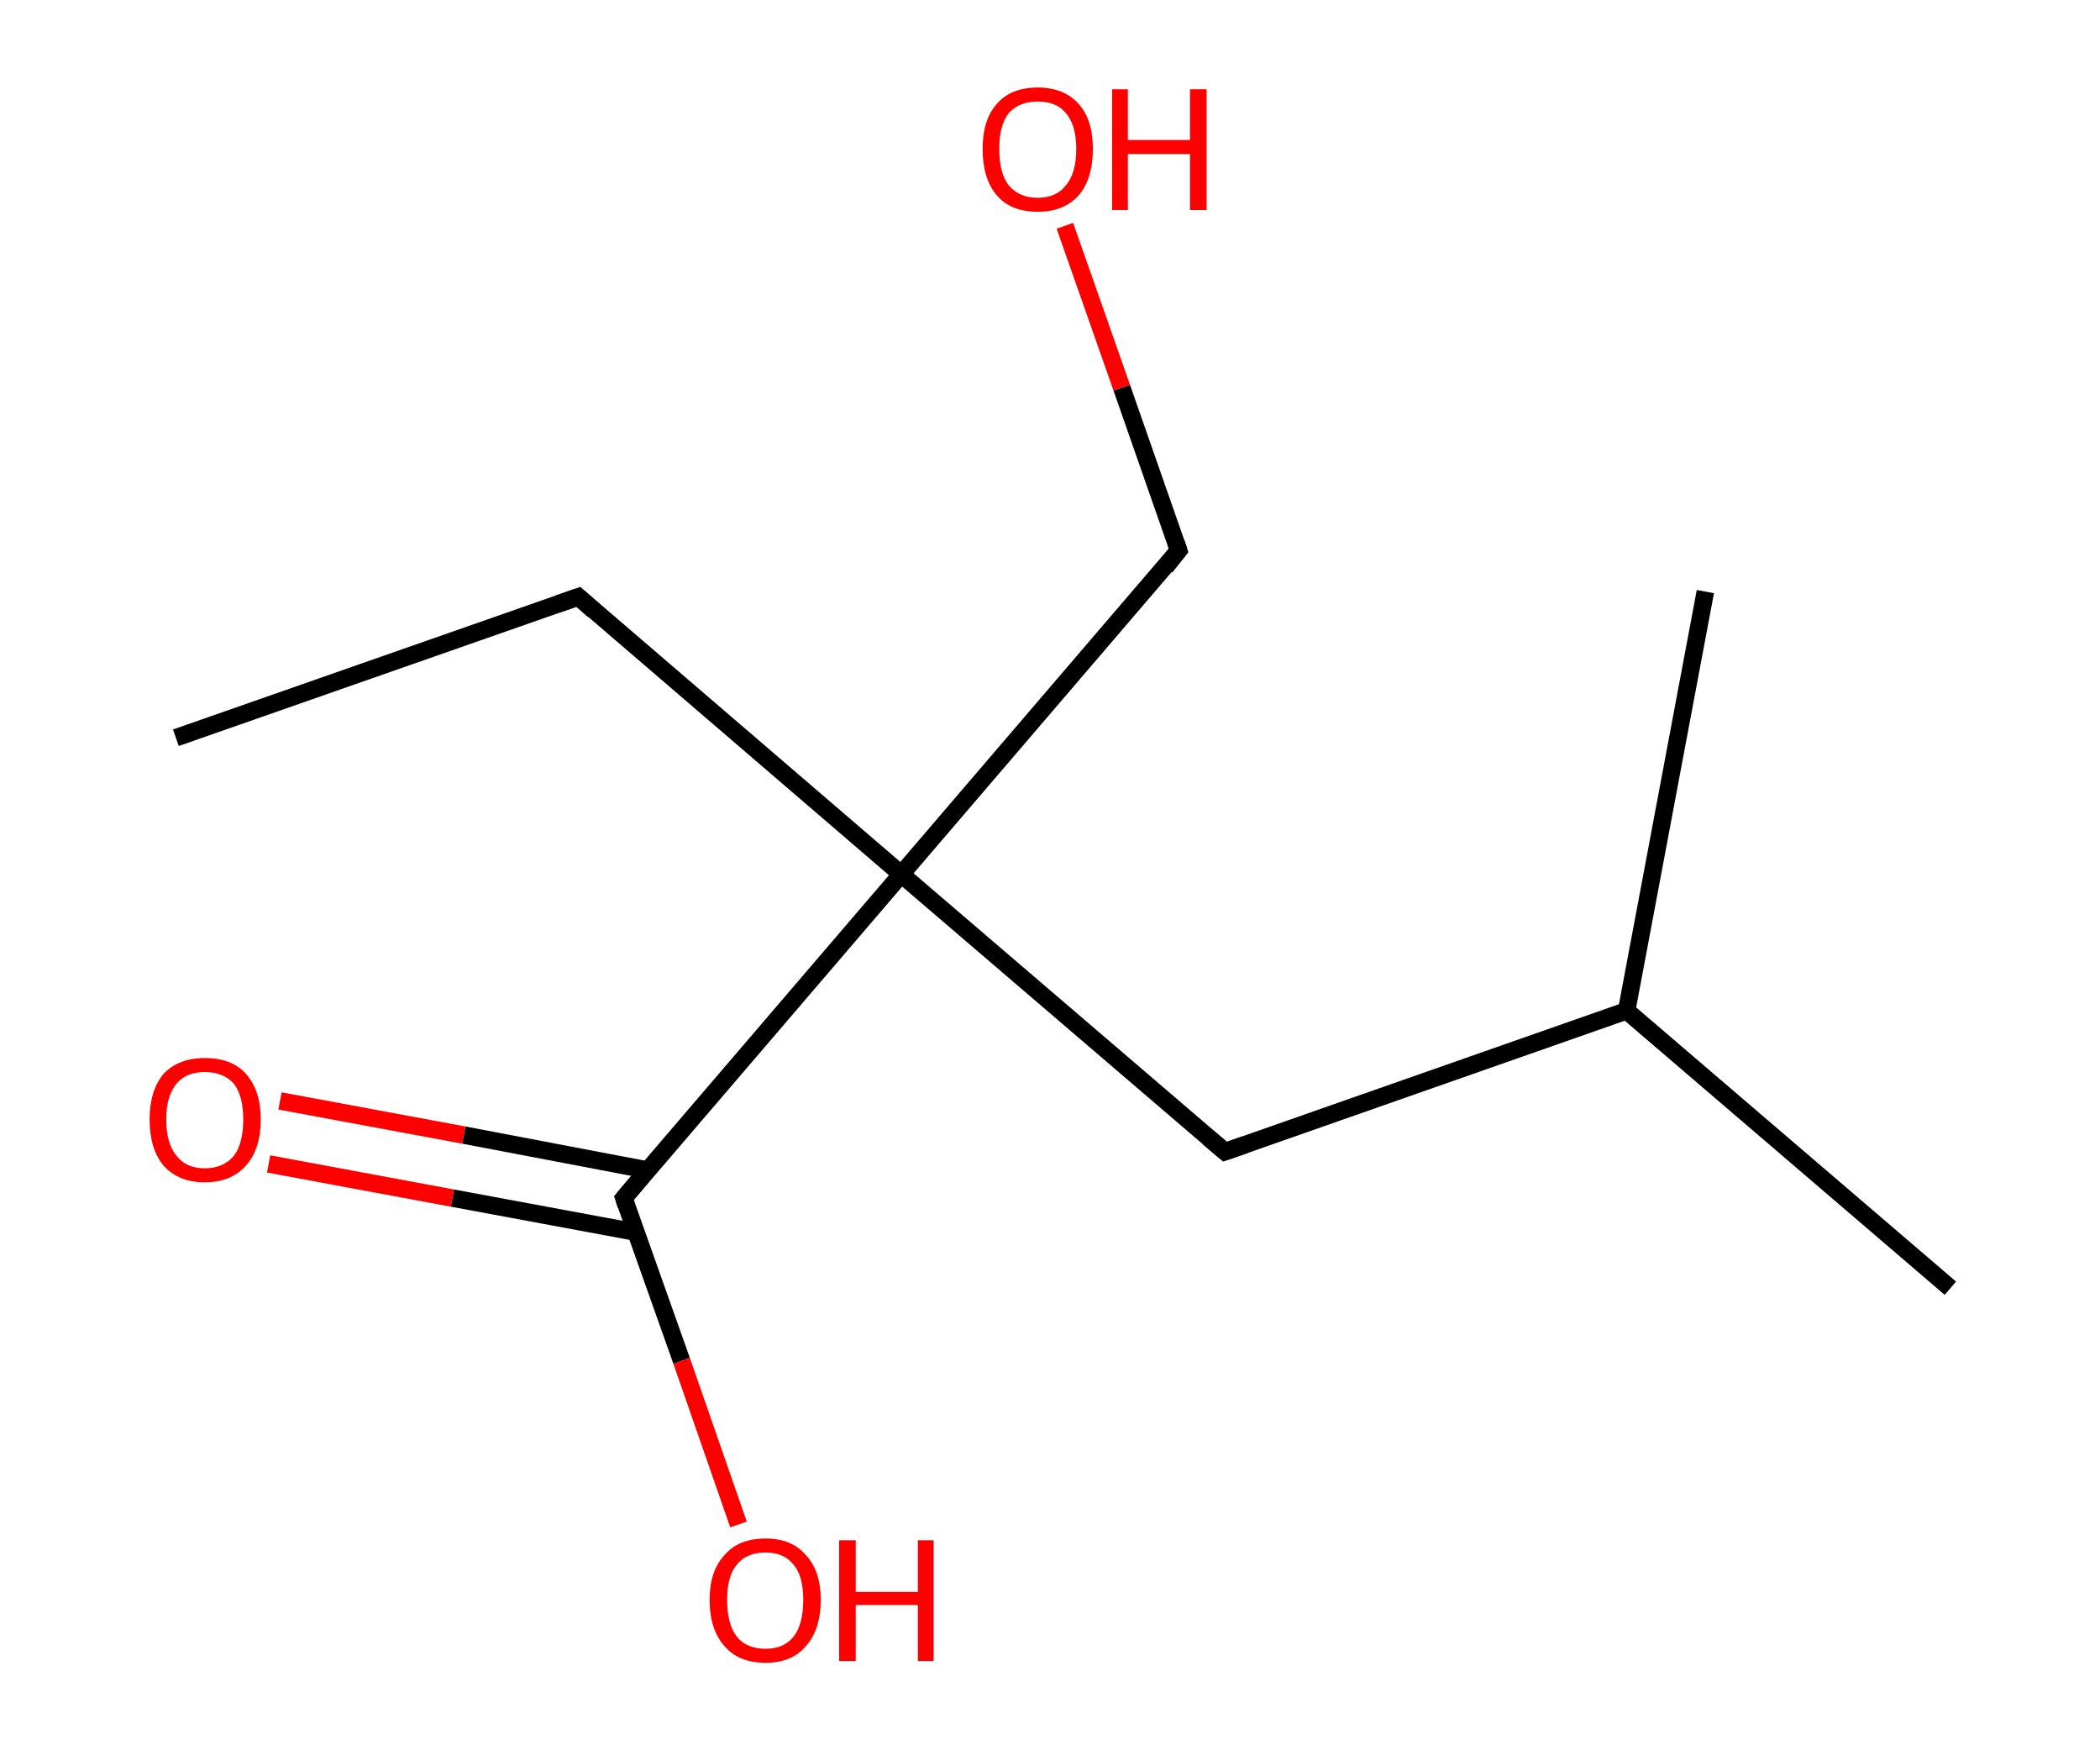 <?xml version='1.0' encoding='ASCII' standalone='yes'?>
<svg xmlns="http://www.w3.org/2000/svg" xmlns:rdkit="http://www.rdkit.org/xml" xmlns:xlink="http://www.w3.org/1999/xlink" version="1.1" baseProfile="full" xml:space="preserve" width="240px" height="200px" viewBox="0 0 240 200">
<!-- END OF HEADER -->
<rect style="opacity:1.0;fill:#FFFFFF;stroke:none" width="240.0" height="200.0" x="0.0" y="0.0"> </rect>
<path class="bond-0 atom-0 atom-1" d="M 20.1,84.3 L 66.1,68.2" style="fill:none;fill-rule:evenodd;stroke:#000000;stroke-width:2.0px;stroke-linecap:butt;stroke-linejoin:miter;stroke-opacity:1"/>
<path class="bond-1 atom-1 atom-2" d="M 66.1,68.2 L 103.0,99.9" style="fill:none;fill-rule:evenodd;stroke:#000000;stroke-width:2.0px;stroke-linecap:butt;stroke-linejoin:miter;stroke-opacity:1"/>
<path class="bond-2 atom-2 atom-3" d="M 103.0,99.9 L 134.7,62.9" style="fill:none;fill-rule:evenodd;stroke:#000000;stroke-width:2.0px;stroke-linecap:butt;stroke-linejoin:miter;stroke-opacity:1"/>
<path class="bond-3 atom-3 atom-4" d="M 134.7,62.9 L 128.2,44.3" style="fill:none;fill-rule:evenodd;stroke:#000000;stroke-width:2.0px;stroke-linecap:butt;stroke-linejoin:miter;stroke-opacity:1"/>
<path class="bond-3 atom-3 atom-4" d="M 128.2,44.3 L 121.7,25.8" style="fill:none;fill-rule:evenodd;stroke:#FF0000;stroke-width:2.0px;stroke-linecap:butt;stroke-linejoin:miter;stroke-opacity:1"/>
<path class="bond-4 atom-2 atom-5" d="M 103.0,99.9 L 140.0,131.6" style="fill:none;fill-rule:evenodd;stroke:#000000;stroke-width:2.0px;stroke-linecap:butt;stroke-linejoin:miter;stroke-opacity:1"/>
<path class="bond-5 atom-5 atom-6" d="M 140.0,131.6 L 185.9,115.5" style="fill:none;fill-rule:evenodd;stroke:#000000;stroke-width:2.0px;stroke-linecap:butt;stroke-linejoin:miter;stroke-opacity:1"/>
<path class="bond-6 atom-6 atom-7" d="M 185.9,115.5 L 194.9,67.6" style="fill:none;fill-rule:evenodd;stroke:#000000;stroke-width:2.0px;stroke-linecap:butt;stroke-linejoin:miter;stroke-opacity:1"/>
<path class="bond-7 atom-6 atom-8" d="M 185.9,115.5 L 222.9,147.2" style="fill:none;fill-rule:evenodd;stroke:#000000;stroke-width:2.0px;stroke-linecap:butt;stroke-linejoin:miter;stroke-opacity:1"/>
<path class="bond-8 atom-2 atom-9" d="M 103.0,99.9 L 71.3,136.9" style="fill:none;fill-rule:evenodd;stroke:#000000;stroke-width:2.0px;stroke-linecap:butt;stroke-linejoin:miter;stroke-opacity:1"/>
<path class="bond-9 atom-9 atom-10" d="M 74.0,133.7 L 53.0,129.7" style="fill:none;fill-rule:evenodd;stroke:#000000;stroke-width:2.0px;stroke-linecap:butt;stroke-linejoin:miter;stroke-opacity:1"/>
<path class="bond-9 atom-9 atom-10" d="M 53.0,129.7 L 32.0,125.8" style="fill:none;fill-rule:evenodd;stroke:#FF0000;stroke-width:2.0px;stroke-linecap:butt;stroke-linejoin:miter;stroke-opacity:1"/>
<path class="bond-9 atom-9 atom-10" d="M 72.7,140.8 L 51.7,136.9" style="fill:none;fill-rule:evenodd;stroke:#000000;stroke-width:2.0px;stroke-linecap:butt;stroke-linejoin:miter;stroke-opacity:1"/>
<path class="bond-9 atom-9 atom-10" d="M 51.7,136.9 L 30.7,133.0" style="fill:none;fill-rule:evenodd;stroke:#FF0000;stroke-width:2.0px;stroke-linecap:butt;stroke-linejoin:miter;stroke-opacity:1"/>
<path class="bond-10 atom-9 atom-11" d="M 71.3,136.9 L 77.9,155.5" style="fill:none;fill-rule:evenodd;stroke:#000000;stroke-width:2.0px;stroke-linecap:butt;stroke-linejoin:miter;stroke-opacity:1"/>
<path class="bond-10 atom-9 atom-11" d="M 77.9,155.5 L 84.4,174.2" style="fill:none;fill-rule:evenodd;stroke:#FF0000;stroke-width:2.0px;stroke-linecap:butt;stroke-linejoin:miter;stroke-opacity:1"/>
<path d="M 63.8,69.0 L 66.1,68.2 L 67.9,69.8" style="fill:none;stroke:#000000;stroke-width:2.0px;stroke-linecap:butt;stroke-linejoin:miter;stroke-opacity:1;"/>
<path d="M 133.2,64.8 L 134.7,62.9 L 134.4,62.0" style="fill:none;stroke:#000000;stroke-width:2.0px;stroke-linecap:butt;stroke-linejoin:miter;stroke-opacity:1;"/>
<path d="M 138.1,130.0 L 140.0,131.6 L 142.3,130.8" style="fill:none;stroke:#000000;stroke-width:2.0px;stroke-linecap:butt;stroke-linejoin:miter;stroke-opacity:1;"/>
<path d="M 72.9,135.0 L 71.3,136.9 L 71.6,137.8" style="fill:none;stroke:#000000;stroke-width:2.0px;stroke-linecap:butt;stroke-linejoin:miter;stroke-opacity:1;"/>
<path class="atom-4" d="M 112.3 17.0 Q 112.3 13.7, 113.9 11.9 Q 115.5 10.0, 118.6 10.0 Q 121.6 10.0, 123.3 11.9 Q 124.9 13.7, 124.9 17.0 Q 124.9 20.4, 123.3 22.3 Q 121.6 24.2, 118.6 24.2 Q 115.5 24.2, 113.9 22.3 Q 112.3 20.4, 112.3 17.0 M 118.6 22.6 Q 120.7 22.6, 121.8 21.2 Q 123.0 19.8, 123.0 17.0 Q 123.0 14.3, 121.8 12.9 Q 120.7 11.6, 118.6 11.6 Q 116.5 11.6, 115.3 12.9 Q 114.2 14.3, 114.2 17.0 Q 114.2 19.8, 115.3 21.2 Q 116.5 22.6, 118.6 22.6 " fill="#FF0000"/>
<path class="atom-4" d="M 127.1 10.2 L 128.9 10.2 L 128.9 16.0 L 136.0 16.0 L 136.0 10.2 L 137.9 10.2 L 137.9 24.0 L 136.0 24.0 L 136.0 17.6 L 128.9 17.6 L 128.9 24.0 L 127.1 24.0 L 127.1 10.2 " fill="#FF0000"/>
<path class="atom-10" d="M 17.1 127.9 Q 17.1 124.6, 18.7 122.7 Q 20.4 120.9, 23.4 120.9 Q 26.5 120.9, 28.1 122.7 Q 29.8 124.6, 29.8 127.9 Q 29.8 131.3, 28.1 133.2 Q 26.4 135.1, 23.4 135.1 Q 20.4 135.1, 18.7 133.2 Q 17.1 131.3, 17.1 127.9 M 23.4 133.5 Q 25.5 133.5, 26.7 132.1 Q 27.8 130.7, 27.8 127.9 Q 27.8 125.2, 26.7 123.8 Q 25.5 122.5, 23.4 122.5 Q 21.3 122.5, 20.2 123.8 Q 19.0 125.2, 19.0 127.9 Q 19.0 130.7, 20.2 132.1 Q 21.3 133.5, 23.4 133.5 " fill="#FF0000"/>
<path class="atom-11" d="M 81.1 182.8 Q 81.1 179.5, 82.8 177.7 Q 84.4 175.8, 87.5 175.8 Q 90.5 175.8, 92.1 177.7 Q 93.8 179.5, 93.8 182.8 Q 93.8 186.2, 92.1 188.1 Q 90.5 190.0, 87.5 190.0 Q 84.4 190.0, 82.8 188.1 Q 81.1 186.2, 81.1 182.8 M 87.5 188.4 Q 89.6 188.4, 90.7 187.0 Q 91.8 185.6, 91.8 182.8 Q 91.8 180.1, 90.7 178.8 Q 89.6 177.4, 87.5 177.4 Q 85.3 177.4, 84.2 178.8 Q 83.1 180.1, 83.1 182.8 Q 83.1 185.6, 84.2 187.0 Q 85.3 188.4, 87.5 188.4 " fill="#FF0000"/>
<path class="atom-11" d="M 95.9 176.0 L 97.8 176.0 L 97.8 181.9 L 104.9 181.9 L 104.9 176.0 L 106.7 176.0 L 106.7 189.8 L 104.9 189.8 L 104.9 183.4 L 97.8 183.4 L 97.8 189.8 L 95.9 189.8 L 95.9 176.0 " fill="#FF0000"/>
</svg>
